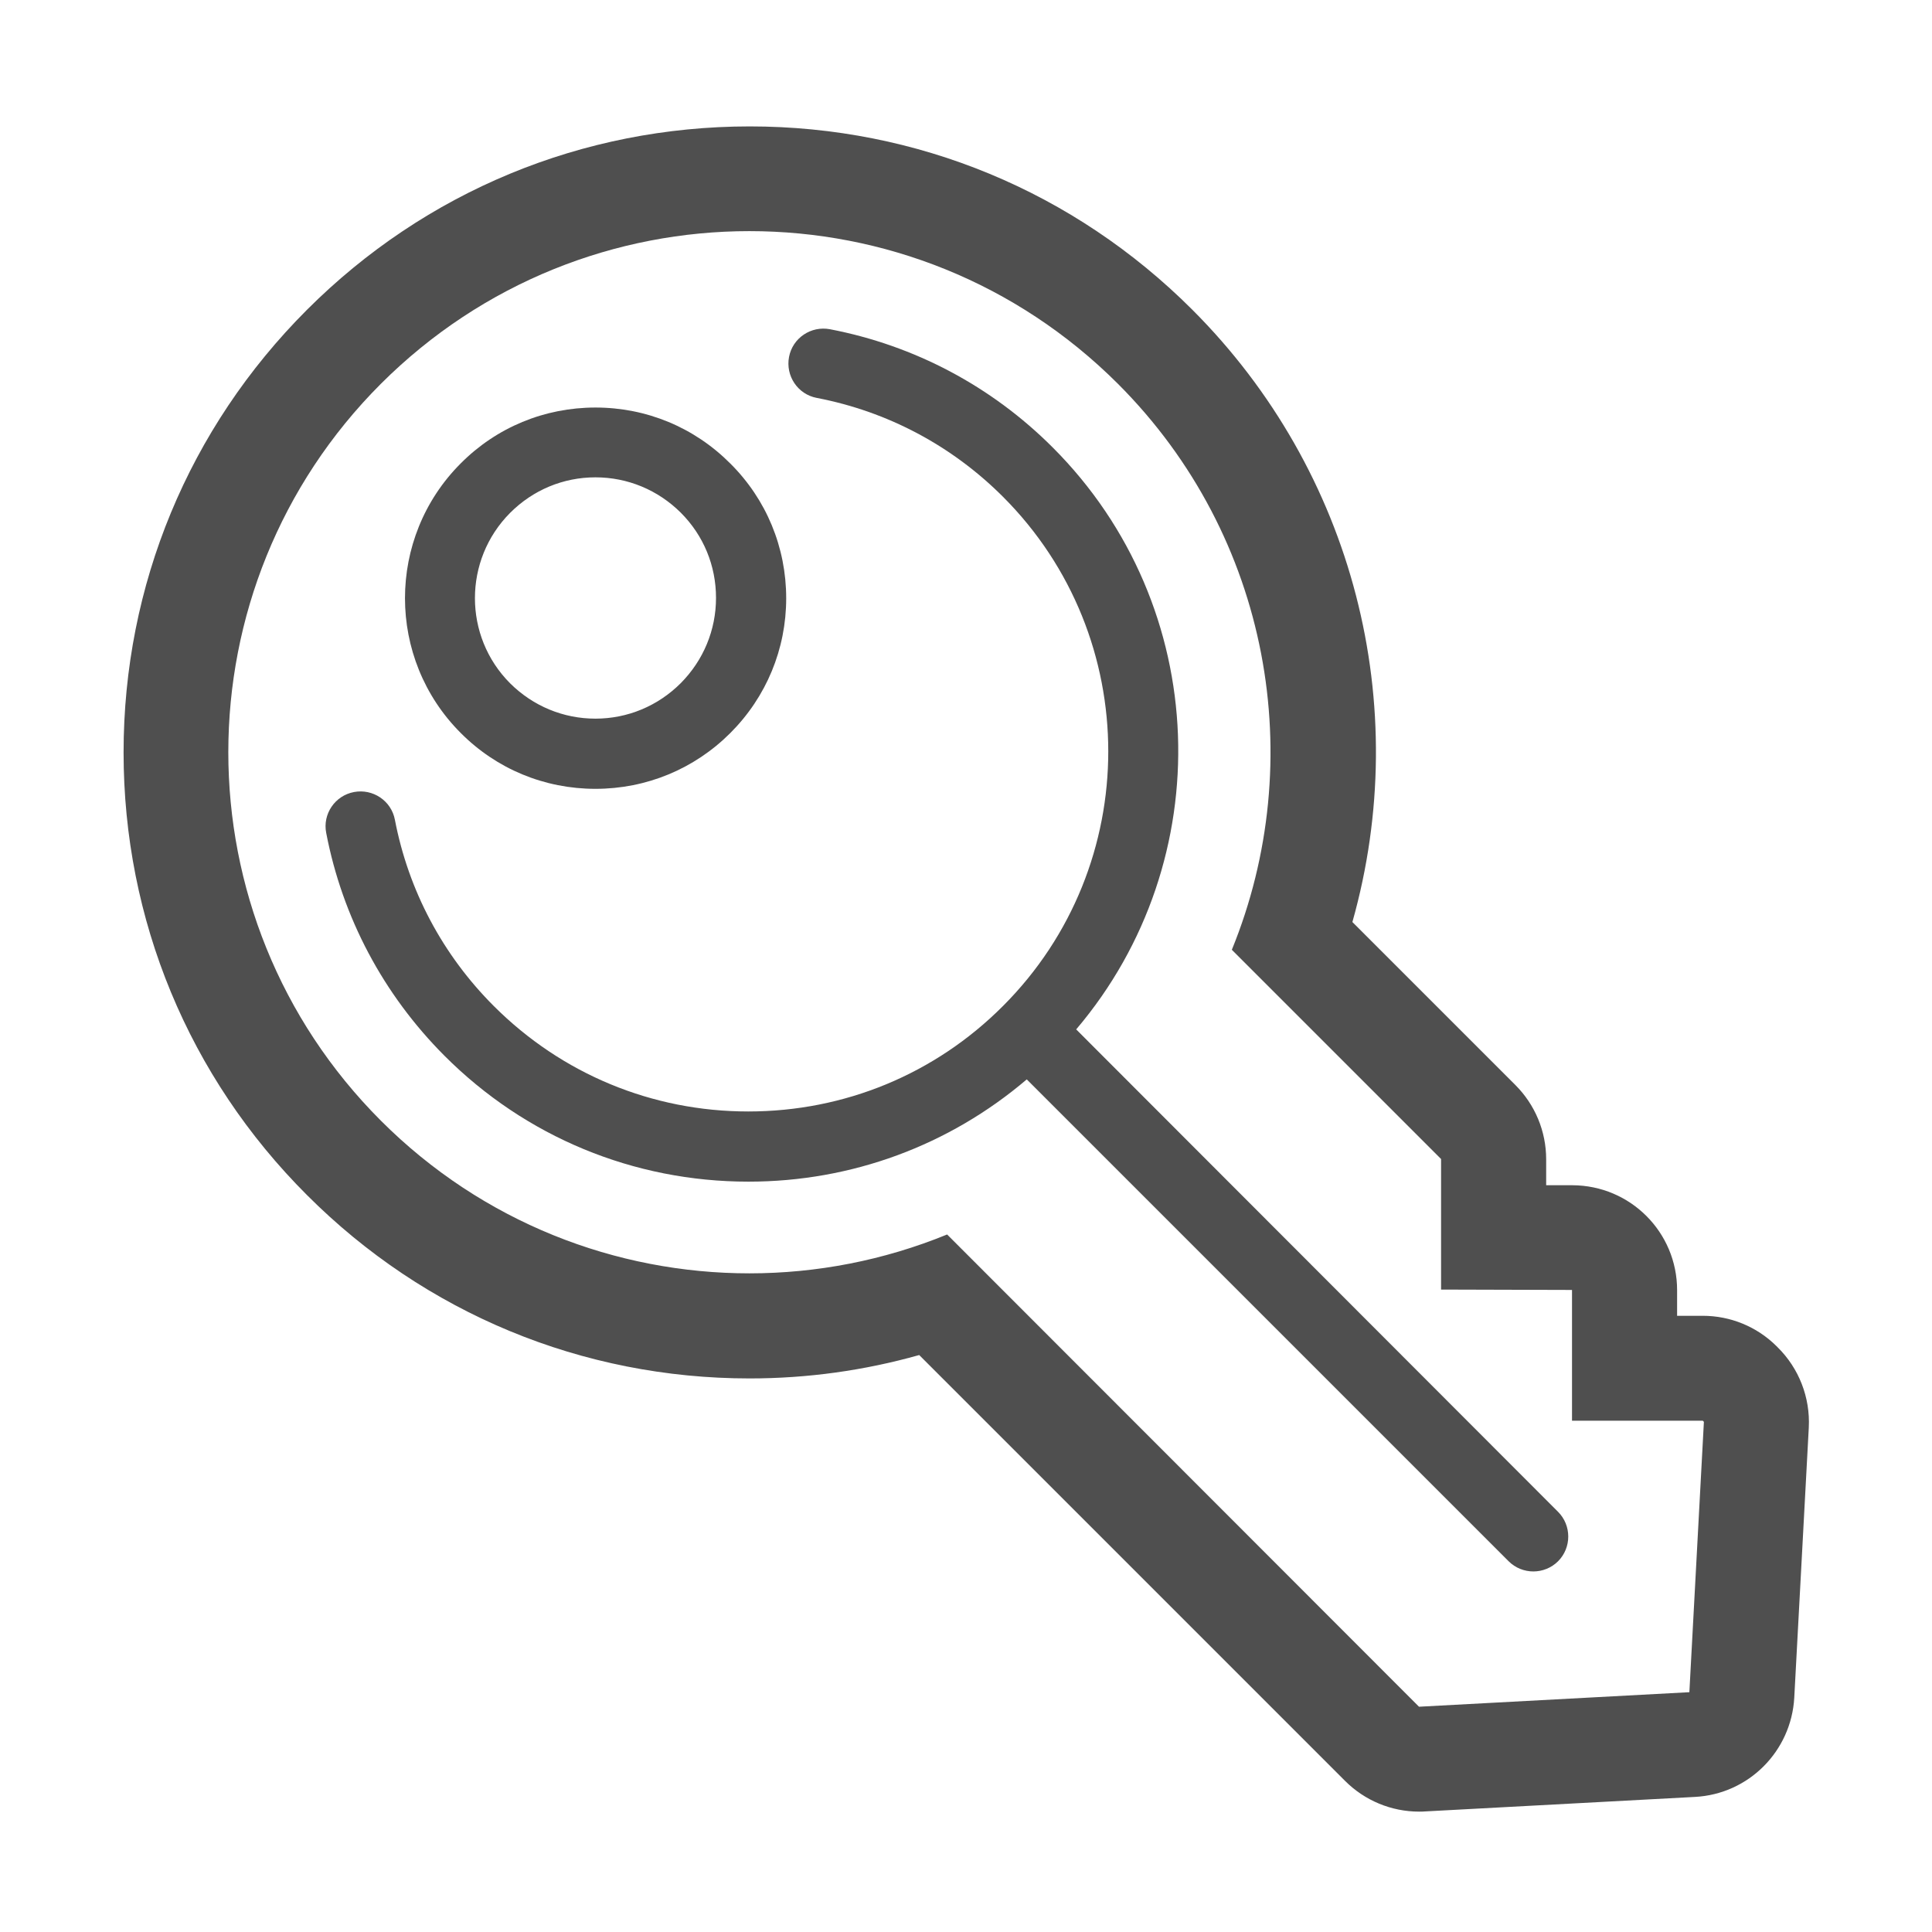 <?xml version="1.0" standalone="no"?><!DOCTYPE svg PUBLIC "-//W3C//DTD SVG 1.1//EN" "http://www.w3.org/Graphics/SVG/1.1/DTD/svg11.dtd"><svg t="1517478708192" class="icon" style="" viewBox="0 0 1024 1024" version="1.1" xmlns="http://www.w3.org/2000/svg" p-id="1546" xmlns:xlink="http://www.w3.org/1999/xlink" width="200" height="200"><defs><style type="text/css"></style></defs><path d="M942.1 714l-0.6-0.6c-10.4-10.3-24.4-16-39-16h-13.6v-13.6c0-30.7-24.8-55.5-55.5-55.6h-13.9v-13.8c0-14.8-5.9-28.9-16.3-39.3l-86.4-86.4c32.4-114.8 0.9-238.8-84.8-324.5C569.3 101.5 486 67 397.4 67c-88.7 0-172 34.5-234.7 97.2-62.7 62.7-97.2 146-97.2 234.6s34.5 172 97.2 234.6c62.6 62.7 146 97.2 234.6 97.2 30.7 0 60.8-4.2 89.9-12.4l225.7 225.7c10.5 10.5 24.6 16.3 39.3 16.3 1 0 2 0 3-0.1l143.2-7.7c28.4-1.5 51-24.2 52.6-52.6l7.7-143.2c0.8-15.9-5.2-31.4-16.6-42.6z m-46.7 182.9l-143.3 7.7L502 654.3c-33.5 13.7-69.1 20.6-104.8 20.6-70.7 0-141.4-27-195.3-80.9-107.9-107.9-107.8-282.8 0-390.6 54-53.9 124.6-80.9 195.3-80.9 70.7 0 141.3 27 195.3 80.9 81.1 81.1 101.2 200.1 60.4 300l110.9 110.9v69.2l69.4 0.2V753h69.3l0.6 0.6-7.7 143.3z" fill="#4F4F4F" p-id="1547"></path><path d="M315.6 418.1c27 0 52.4-10.5 71.5-29.6s29.6-44.5 29.6-71.4c0-27-10.5-52.4-29.6-71.4-19.1-19.2-44.5-29.7-71.5-29.7s-52.4 10.5-71.4 29.6c-39.4 39.4-39.4 103.5 0 142.9 19 19.1 44.4 29.6 71.4 29.6z m-45.2-146.3c12.1-12.1 28.1-18.8 45.2-18.8s33.1 6.7 45.2 18.7c12.1 12.1 18.7 28.1 18.7 45.2s-6.7 33.1-18.7 45.2c-12.1 12.1-28.2 18.8-45.2 18.8-17.1 0-33.1-6.7-45.2-18.7-24.9-24.9-24.9-65.4 0-90.4z" fill="#4F4F4F" p-id="1548"></path><path d="M570.4 545.6c76-89.4 72-224.1-12.5-308.5-32.4-32.4-73.2-54-118-62.6-10-1.9-19.8 4.6-21.7 14.7-1.9 10 4.6 19.8 14.7 21.7 37.5 7.2 71.6 25.3 98.7 52.4 74.4 74.4 74.4 195.5 0 269.9-36 36.1-84 55.9-135 55.9s-98.9-19.9-134.9-55.9c-27.1-27.1-45.2-61.2-52.4-98.7-1.9-10.1-11.7-16.6-21.7-14.7-10.1 1.9-16.7 11.7-14.7 21.7 8.6 44.8 30.3 85.6 62.6 118 43 43.1 100.3 66.8 161.2 66.8 54.7 0 106.4-19.2 147.5-54.2l255.4 255.4c3.6 3.6 8.4 5.4 13.1 5.4 4.7 0 9.5-1.8 13.1-5.4 7.2-7.2 7.2-19 0-26.2L570.4 545.6z" fill="#4F4F4F" p-id="1549"></path></svg>